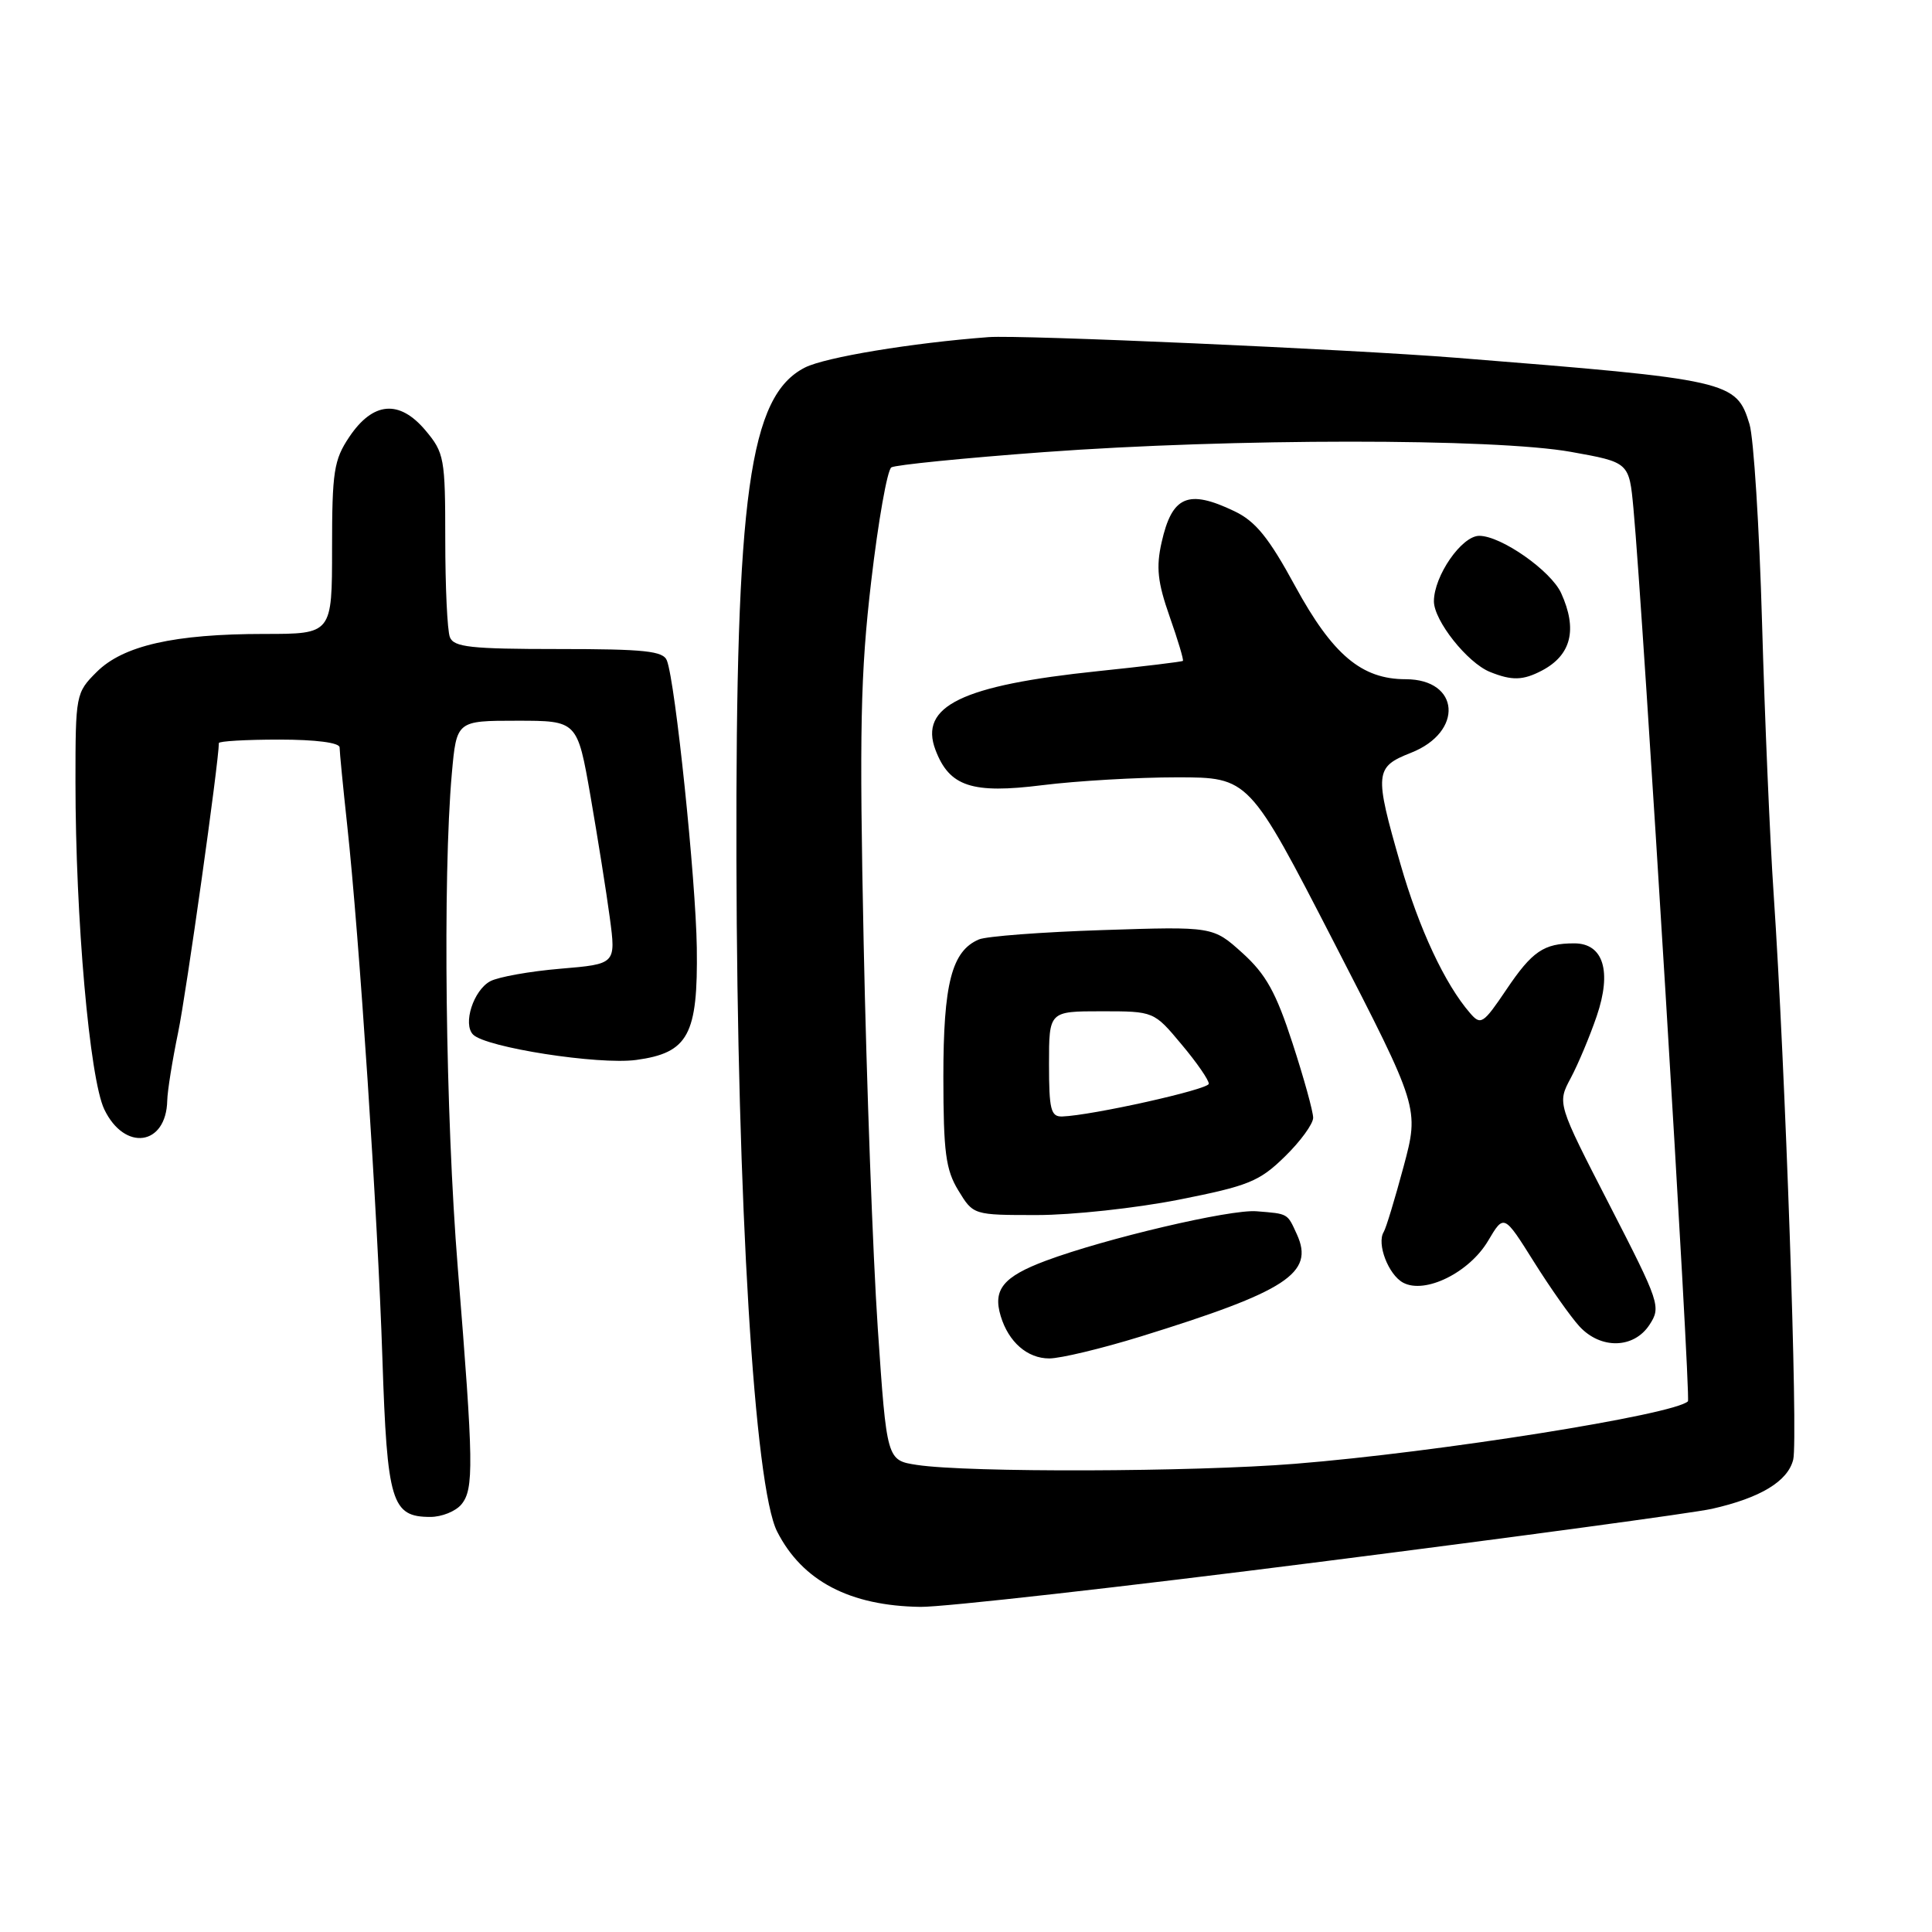 <?xml version="1.0" encoding="UTF-8" standalone="no"?>
<!DOCTYPE svg PUBLIC "-//W3C//DTD SVG 1.1//EN" "http://www.w3.org/Graphics/SVG/1.1/DTD/svg11.dtd" >
<svg xmlns="http://www.w3.org/2000/svg" xmlns:xlink="http://www.w3.org/1999/xlink" version="1.1" viewBox="0 0 256 256">
 <g >
 <path fill="currentColor"
d=" M 174.95 206.95 C 201.08 203.63 224.42 200.47 226.83 199.93 C 233.26 198.48 236.89 196.29 237.61 193.41 C 238.28 190.77 236.56 141.26 235.02 118.50 C 234.53 111.35 233.84 95.15 233.48 82.50 C 233.12 69.85 232.37 58.02 231.82 56.21 C 230.07 50.48 229.29 50.30 193.00 47.41 C 178.77 46.28 135.23 44.35 131.00 44.67 C 120.86 45.43 109.33 47.34 106.66 48.70 C 99.29 52.45 97.47 65.51 97.58 114.00 C 97.68 159.41 99.96 197.05 102.98 202.95 C 106.31 209.49 112.60 212.79 121.97 212.92 C 124.98 212.96 148.82 210.28 174.95 206.95 Z  M 61.13 199.35 C 62.81 197.32 62.76 194.02 60.66 168.00 C 59.03 147.81 58.65 116.20 59.87 102.50 C 60.50 95.50 60.50 95.50 68.50 95.50 C 76.50 95.50 76.50 95.50 78.24 105.47 C 79.19 110.96 80.35 118.21 80.80 121.59 C 81.62 127.74 81.62 127.74 74.26 128.36 C 70.21 128.70 66.03 129.45 64.96 130.02 C 62.74 131.21 61.29 135.69 62.69 137.09 C 64.40 138.80 79.29 141.12 84.29 140.45 C 91.21 139.51 92.49 137.14 92.33 125.57 C 92.20 116.53 89.49 90.44 88.37 87.53 C 87.89 86.26 85.45 86.00 74.00 86.00 C 62.35 86.00 60.12 85.75 59.61 84.42 C 59.27 83.55 59.00 77.73 59.00 71.49 C 59.00 60.70 58.87 60.00 56.37 57.02 C 52.91 52.92 49.42 53.22 46.28 57.90 C 44.24 60.94 44.00 62.49 44.00 72.65 C 44.00 84.00 44.00 84.00 35.05 84.00 C 23.09 84.00 16.31 85.54 12.80 89.05 C 10.05 91.79 10.00 92.06 10.00 103.62 C 10.00 121.67 11.87 142.93 13.82 147.00 C 16.51 152.60 22.03 151.83 22.16 145.83 C 22.19 144.55 22.84 140.49 23.60 136.82 C 24.67 131.69 29.00 100.92 29.00 98.46 C 29.00 98.21 32.60 98.00 37.00 98.00 C 41.87 98.00 45.00 98.41 45.00 99.04 C 45.00 99.61 45.45 104.22 46.00 109.29 C 47.61 124.10 50.05 161.06 50.67 180.00 C 51.30 199.09 51.88 201.00 57.03 201.00 C 58.53 201.00 60.37 200.26 61.13 199.35 Z  M 121.50 194.11 C 117.50 193.50 117.50 193.50 116.31 176.00 C 115.66 166.38 114.82 143.43 114.44 125.00 C 113.86 96.77 114.01 89.22 115.44 77.02 C 116.37 69.06 117.57 62.27 118.11 61.93 C 118.66 61.60 127.74 60.69 138.30 59.91 C 163.31 58.07 198.04 58.06 208.18 59.88 C 215.87 61.26 215.87 61.26 216.44 67.38 C 217.72 81.09 224.08 185.26 223.66 185.68 C 221.88 187.45 190.53 192.44 171.60 193.96 C 158.03 195.05 128.29 195.14 121.50 194.11 Z  M 151.13 177.10 C 170.51 171.10 174.19 168.70 171.85 163.57 C 170.56 160.74 170.74 160.84 166.50 160.50 C 163.04 160.21 146.45 164.11 138.56 167.06 C 132.93 169.17 131.53 170.88 132.60 174.39 C 133.64 177.83 136.13 180.00 139.03 180.00 C 140.53 180.00 145.97 178.69 151.13 177.10 Z  M 218.56 175.55 C 220.12 173.17 219.94 172.65 213.26 159.65 C 206.34 146.20 206.34 146.20 208.13 142.85 C 209.11 141.01 210.66 137.32 211.57 134.65 C 213.60 128.71 212.46 125.00 208.60 125.00 C 204.55 125.00 203.03 126.04 199.60 131.13 C 196.54 135.67 196.21 135.89 194.80 134.25 C 191.46 130.41 188.03 123.06 185.58 114.54 C 182.08 102.40 182.16 101.64 186.96 99.75 C 193.97 96.99 193.46 90.00 186.25 90.00 C 180.42 90.00 176.58 86.76 171.62 77.67 C 168.10 71.20 166.36 69.06 163.53 67.72 C 157.42 64.80 155.30 65.72 153.92 71.86 C 153.17 75.18 153.39 77.16 154.98 81.69 C 156.08 84.81 156.87 87.46 156.74 87.57 C 156.61 87.69 151.55 88.30 145.50 88.93 C 127.44 90.81 121.75 93.57 123.96 99.38 C 125.80 104.23 128.80 105.21 138.12 104.04 C 142.70 103.47 150.73 103.00 155.97 103.00 C 165.50 103.01 165.50 103.01 176.78 124.91 C 188.06 146.82 188.06 146.82 185.98 154.59 C 184.83 158.87 183.65 162.76 183.35 163.24 C 182.39 164.79 183.97 168.91 185.92 169.96 C 188.83 171.52 194.70 168.62 197.19 164.40 C 199.28 160.87 199.28 160.87 203.24 167.18 C 205.42 170.66 208.14 174.51 209.28 175.75 C 212.10 178.81 216.48 178.72 218.56 175.55 Z  M 156.17 158.97 C 165.42 157.14 166.87 156.56 170.24 153.26 C 172.31 151.25 174.00 148.92 174.00 148.11 C 174.00 147.29 172.77 142.84 171.26 138.21 C 169.08 131.50 167.74 129.09 164.63 126.28 C 160.73 122.76 160.73 122.76 146.11 123.24 C 138.08 123.50 130.70 124.06 129.71 124.48 C 126.11 126.01 125.00 130.32 125.00 142.70 C 125.01 152.70 125.31 155.00 126.99 157.75 C 128.97 161.00 128.97 161.00 137.41 161.00 C 142.05 161.00 150.49 160.09 156.17 158.97 Z  M 204.32 88.85 C 208.21 86.80 209.05 83.40 206.86 78.59 C 205.50 75.62 198.90 71.00 196.01 71.00 C 193.68 71.00 190.01 76.31 190.00 79.67 C 190.00 82.23 194.43 87.82 197.42 89.03 C 200.34 90.21 201.80 90.17 204.32 88.85 Z  M 139.00 141.00 C 139.00 134.00 139.00 134.00 145.95 134.00 C 152.90 134.00 152.90 134.00 156.57 138.40 C 158.60 140.81 160.21 143.16 160.17 143.61 C 160.09 144.37 144.70 147.80 140.75 147.94 C 139.24 147.99 139.00 147.02 139.00 141.00 Z "/>
</g>
</svg>